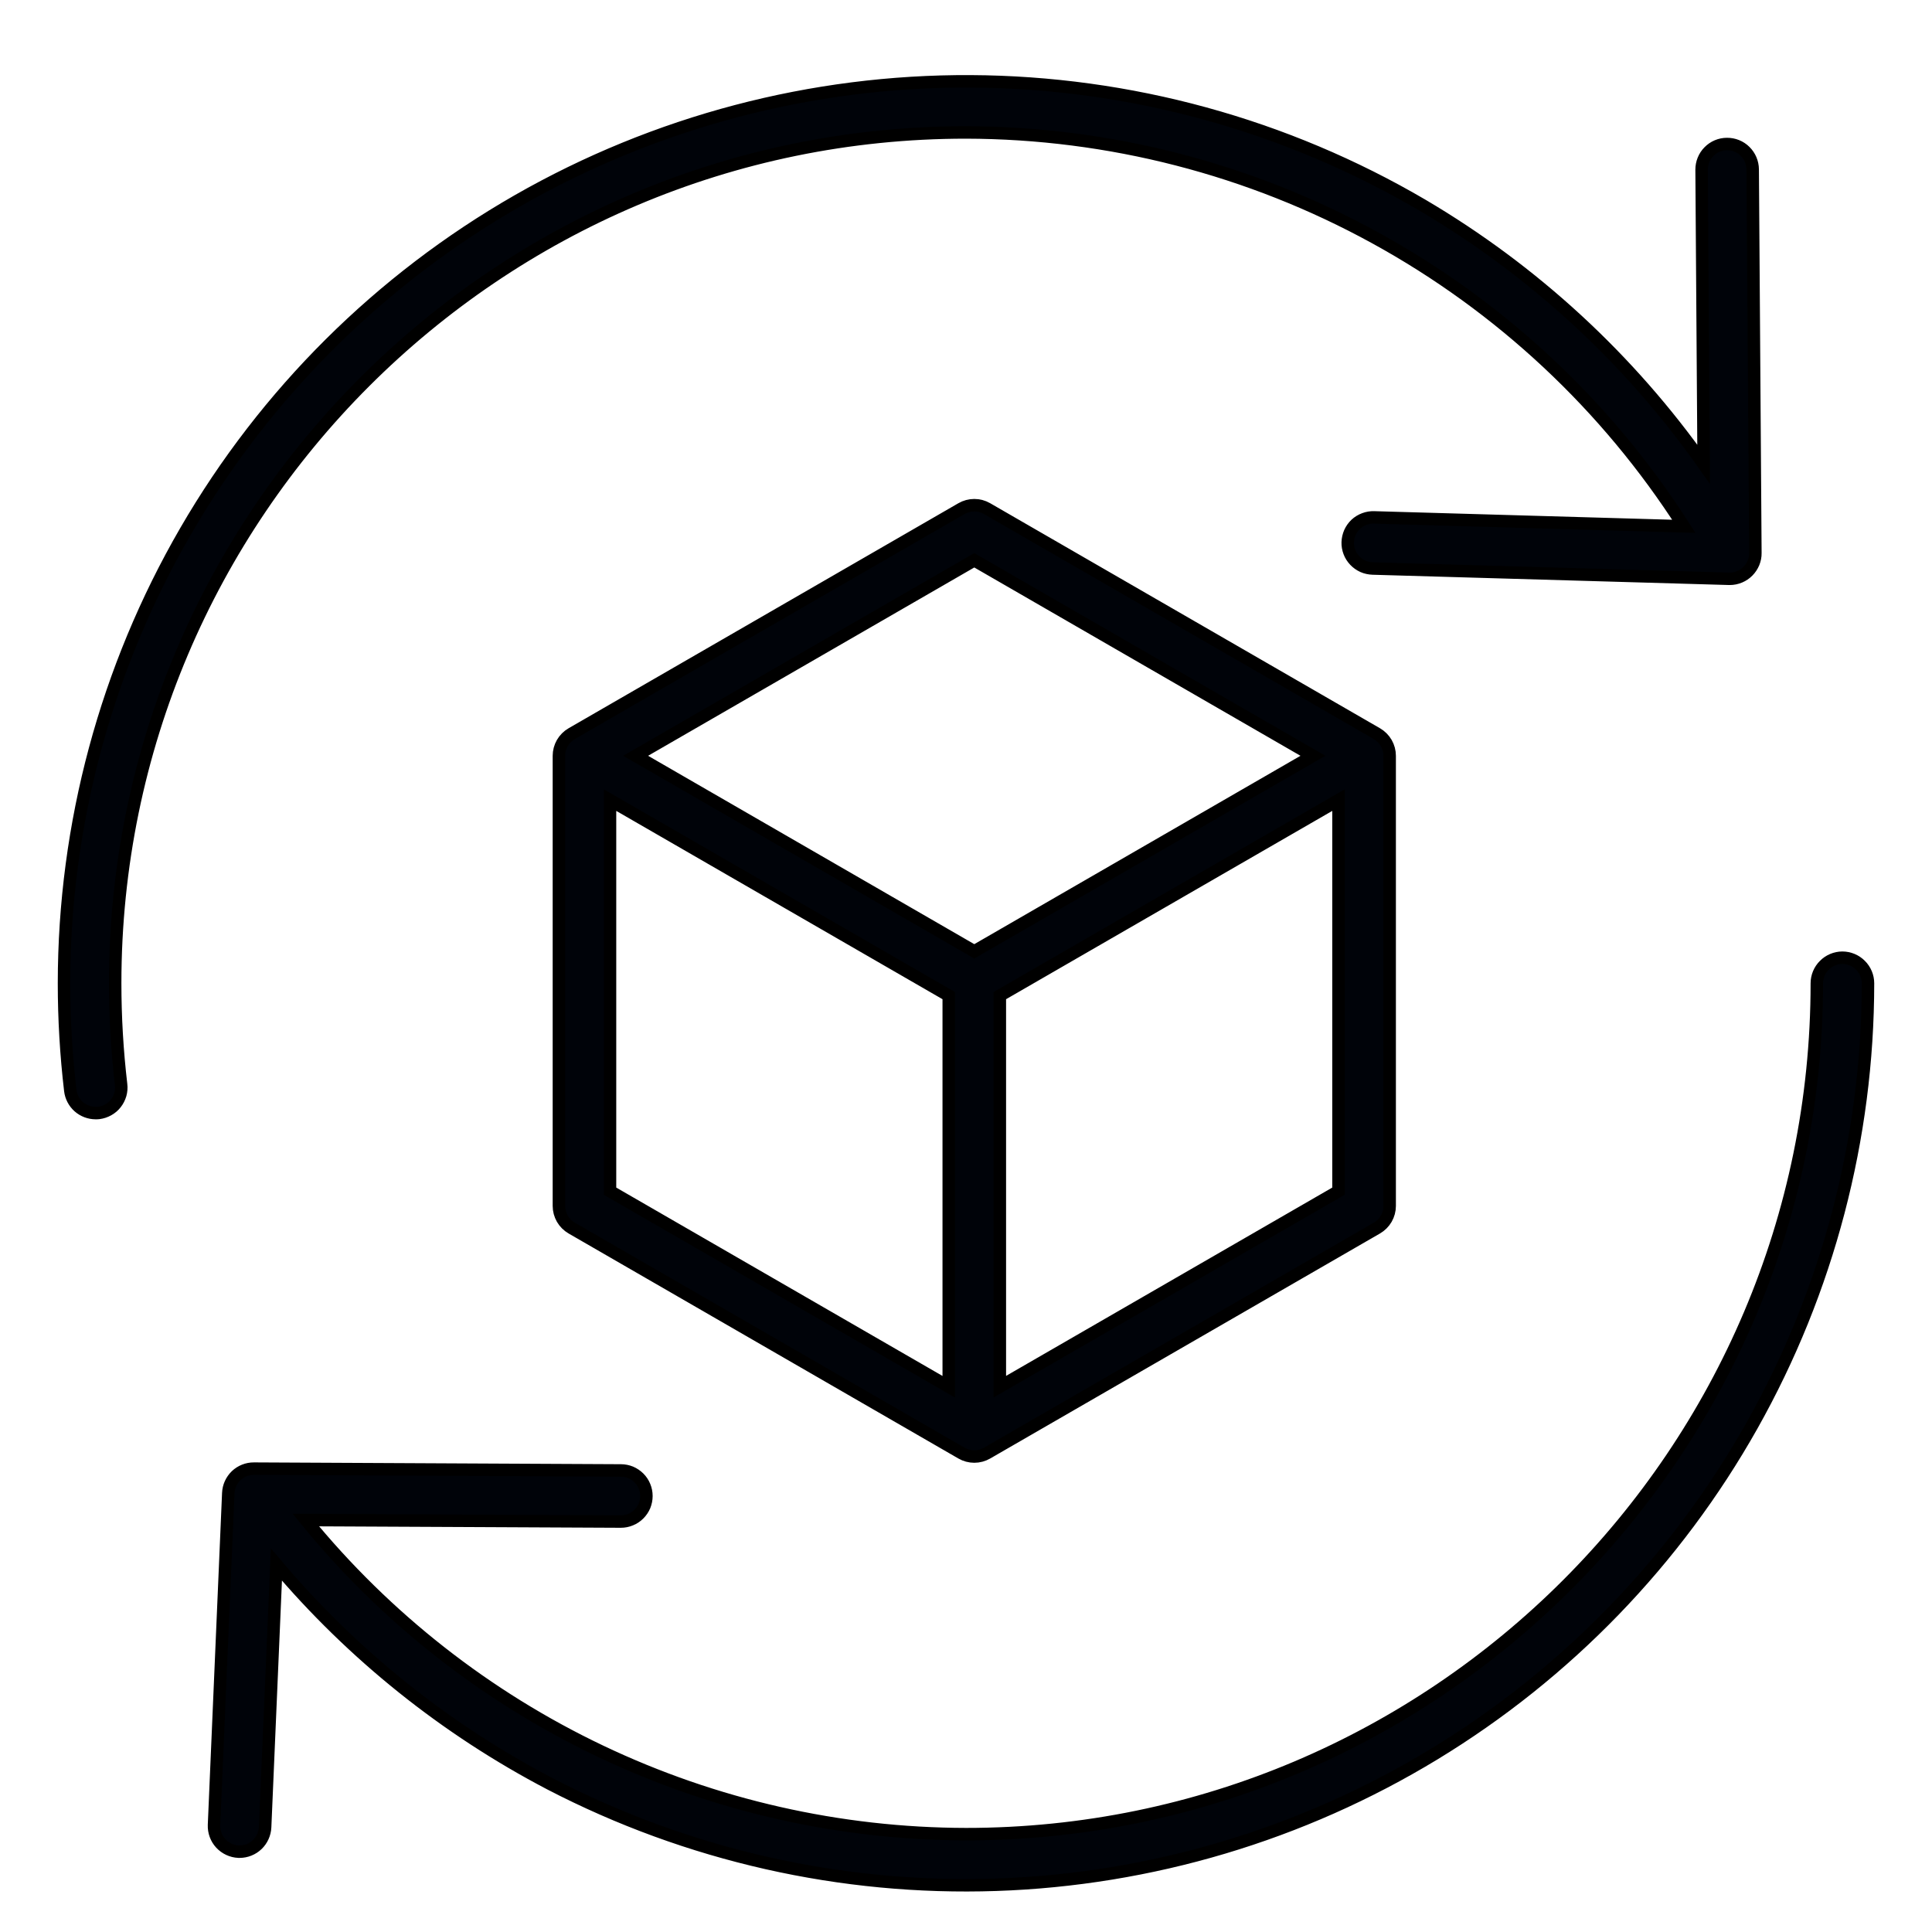 <svg width="31" height="31" viewBox="0 0 31 31" fill="none" xmlns="http://www.w3.org/2000/svg">
<mask id="path-1-outside-1_6750_3113" maskUnits="userSpaceOnUse" x="0.027" y="0.305" width="31" height="31" fill="black">
<rect fill="white" x="0.027" y="0.305" width="31" height="31"/>
<path d="M15.838 8.161C15.776 8.125 15.705 8.106 15.633 8.106C15.561 8.106 15.49 8.125 15.428 8.161L9.173 11.772C9.111 11.808 9.059 11.86 9.023 11.922C8.987 11.985 8.968 12.055 8.968 12.127V19.35C8.968 19.422 8.987 19.492 9.023 19.555C9.059 19.617 9.111 19.669 9.173 19.705L15.428 23.316C15.49 23.352 15.561 23.371 15.633 23.371C15.705 23.371 15.776 23.352 15.838 23.316L22.093 19.705C22.155 19.669 22.207 19.617 22.243 19.555C22.279 19.492 22.298 19.422 22.298 19.35V12.127C22.298 12.055 22.279 11.985 22.243 11.922C22.207 11.86 22.155 11.808 22.093 11.772L15.838 8.161ZM15.633 8.99L21.067 12.127L15.633 15.265L10.199 12.127L15.633 8.99ZM9.788 12.838L15.223 15.975V22.251L9.788 19.113V12.838ZM16.043 22.25V15.975L21.477 12.838V19.113L16.043 22.25ZM1.943 17.402C1.95 17.455 1.945 17.51 1.931 17.561C1.916 17.613 1.891 17.662 1.858 17.704C1.825 17.747 1.783 17.782 1.736 17.808C1.689 17.834 1.638 17.851 1.584 17.858C1.568 17.86 1.552 17.86 1.535 17.86C1.435 17.86 1.338 17.823 1.263 17.757C1.188 17.69 1.14 17.598 1.128 17.498C1.061 16.927 1.027 16.353 1.027 15.777C1.028 13.229 1.702 10.725 2.98 8.52C4.258 6.315 6.097 4.486 8.308 3.219C10.52 1.953 13.027 1.292 15.576 1.305C18.125 1.318 20.625 2.003 22.824 3.292C24.606 4.342 26.144 5.759 27.336 7.449L27.303 2.724C27.303 2.67 27.313 2.616 27.333 2.567C27.353 2.517 27.383 2.471 27.421 2.433C27.497 2.355 27.601 2.311 27.71 2.311C27.819 2.31 27.924 2.352 28.001 2.429C28.078 2.505 28.122 2.609 28.123 2.718L28.166 8.874C28.167 8.928 28.156 8.981 28.136 9.031C28.115 9.081 28.085 9.127 28.047 9.165C28.009 9.204 27.964 9.234 27.914 9.255C27.864 9.276 27.81 9.287 27.756 9.287C27.752 9.287 27.748 9.287 27.744 9.287L22.026 9.122C21.972 9.12 21.919 9.109 21.869 9.087C21.82 9.065 21.775 9.033 21.738 8.994C21.701 8.955 21.671 8.909 21.652 8.858C21.633 8.808 21.623 8.754 21.625 8.7C21.627 8.646 21.639 8.593 21.661 8.543C21.683 8.494 21.715 8.449 21.754 8.412C21.794 8.375 21.84 8.347 21.891 8.328C21.941 8.309 21.995 8.3 22.049 8.302L27.018 8.445C25.781 6.512 24.078 4.92 22.065 3.816C20.053 2.711 17.795 2.13 15.5 2.125C7.972 2.125 1.848 8.25 1.848 15.777C1.848 16.32 1.88 16.863 1.943 17.402ZM29.973 15.777C29.972 18.263 29.331 20.707 28.112 22.873C26.893 25.039 25.137 26.855 23.012 28.146C20.888 29.436 18.467 30.158 15.983 30.242C13.498 30.326 11.034 29.768 8.828 28.624C7.149 27.746 5.657 26.551 4.435 25.104L4.254 29.319C4.249 29.424 4.204 29.524 4.128 29.597C4.052 29.67 3.95 29.711 3.845 29.711C3.839 29.711 3.833 29.711 3.827 29.711C3.718 29.706 3.616 29.658 3.542 29.578C3.468 29.498 3.43 29.392 3.434 29.283L3.663 23.958C3.667 23.852 3.713 23.752 3.789 23.678C3.866 23.605 3.969 23.564 4.075 23.565L9.963 23.594C10.017 23.594 10.07 23.605 10.12 23.625C10.169 23.646 10.215 23.677 10.253 23.715C10.291 23.753 10.321 23.798 10.341 23.848C10.362 23.898 10.372 23.951 10.372 24.005C10.372 24.059 10.361 24.112 10.341 24.162C10.32 24.212 10.289 24.257 10.251 24.295C10.213 24.333 10.168 24.363 10.118 24.383C10.068 24.404 10.015 24.414 9.961 24.414H9.959L4.907 24.39C6.19 25.961 7.806 27.229 9.637 28.1C11.469 28.972 13.472 29.426 15.5 29.43C23.028 29.43 29.152 23.305 29.152 15.777C29.152 15.669 29.196 15.564 29.273 15.488C29.349 15.411 29.454 15.367 29.562 15.367C29.671 15.367 29.776 15.411 29.852 15.488C29.929 15.564 29.973 15.669 29.973 15.777Z"/>
</mask>
<path d="M15.838 8.161C15.776 8.125 15.705 8.106 15.633 8.106C15.561 8.106 15.49 8.125 15.428 8.161L9.173 11.772C9.111 11.808 9.059 11.86 9.023 11.922C8.987 11.985 8.968 12.055 8.968 12.127V19.35C8.968 19.422 8.987 19.492 9.023 19.555C9.059 19.617 9.111 19.669 9.173 19.705L15.428 23.316C15.49 23.352 15.561 23.371 15.633 23.371C15.705 23.371 15.776 23.352 15.838 23.316L22.093 19.705C22.155 19.669 22.207 19.617 22.243 19.555C22.279 19.492 22.298 19.422 22.298 19.35V12.127C22.298 12.055 22.279 11.985 22.243 11.922C22.207 11.86 22.155 11.808 22.093 11.772L15.838 8.161ZM15.633 8.99L21.067 12.127L15.633 15.265L10.199 12.127L15.633 8.99ZM9.788 12.838L15.223 15.975V22.251L9.788 19.113V12.838ZM16.043 22.25V15.975L21.477 12.838V19.113L16.043 22.25ZM1.943 17.402C1.95 17.455 1.945 17.51 1.931 17.561C1.916 17.613 1.891 17.662 1.858 17.704C1.825 17.747 1.783 17.782 1.736 17.808C1.689 17.834 1.638 17.851 1.584 17.858C1.568 17.86 1.552 17.86 1.535 17.86C1.435 17.86 1.338 17.823 1.263 17.757C1.188 17.69 1.14 17.598 1.128 17.498C1.061 16.927 1.027 16.353 1.027 15.777C1.028 13.229 1.702 10.725 2.98 8.52C4.258 6.315 6.097 4.486 8.308 3.219C10.52 1.953 13.027 1.292 15.576 1.305C18.125 1.318 20.625 2.003 22.824 3.292C24.606 4.342 26.144 5.759 27.336 7.449L27.303 2.724C27.303 2.67 27.313 2.616 27.333 2.567C27.353 2.517 27.383 2.471 27.421 2.433C27.497 2.355 27.601 2.311 27.71 2.311C27.819 2.31 27.924 2.352 28.001 2.429C28.078 2.505 28.122 2.609 28.123 2.718L28.166 8.874C28.167 8.928 28.156 8.981 28.136 9.031C28.115 9.081 28.085 9.127 28.047 9.165C28.009 9.204 27.964 9.234 27.914 9.255C27.864 9.276 27.81 9.287 27.756 9.287C27.752 9.287 27.748 9.287 27.744 9.287L22.026 9.122C21.972 9.12 21.919 9.109 21.869 9.087C21.82 9.065 21.775 9.033 21.738 8.994C21.701 8.955 21.671 8.909 21.652 8.858C21.633 8.808 21.623 8.754 21.625 8.7C21.627 8.646 21.639 8.593 21.661 8.543C21.683 8.494 21.715 8.449 21.754 8.412C21.794 8.375 21.84 8.347 21.891 8.328C21.941 8.309 21.995 8.3 22.049 8.302L27.018 8.445C25.781 6.512 24.078 4.92 22.065 3.816C20.053 2.711 17.795 2.13 15.5 2.125C7.972 2.125 1.848 8.25 1.848 15.777C1.848 16.32 1.88 16.863 1.943 17.402ZM29.973 15.777C29.972 18.263 29.331 20.707 28.112 22.873C26.893 25.039 25.137 26.855 23.012 28.146C20.888 29.436 18.467 30.158 15.983 30.242C13.498 30.326 11.034 29.768 8.828 28.624C7.149 27.746 5.657 26.551 4.435 25.104L4.254 29.319C4.249 29.424 4.204 29.524 4.128 29.597C4.052 29.67 3.95 29.711 3.845 29.711C3.839 29.711 3.833 29.711 3.827 29.711C3.718 29.706 3.616 29.658 3.542 29.578C3.468 29.498 3.43 29.392 3.434 29.283L3.663 23.958C3.667 23.852 3.713 23.752 3.789 23.678C3.866 23.605 3.969 23.564 4.075 23.565L9.963 23.594C10.017 23.594 10.07 23.605 10.12 23.625C10.169 23.646 10.215 23.677 10.253 23.715C10.291 23.753 10.321 23.798 10.341 23.848C10.362 23.898 10.372 23.951 10.372 24.005C10.372 24.059 10.361 24.112 10.341 24.162C10.32 24.212 10.289 24.257 10.251 24.295C10.213 24.333 10.168 24.363 10.118 24.383C10.068 24.404 10.015 24.414 9.961 24.414H9.959L4.907 24.39C6.19 25.961 7.806 27.229 9.637 28.1C11.469 28.972 13.472 29.426 15.5 29.43C23.028 29.43 29.152 23.305 29.152 15.777C29.152 15.669 29.196 15.564 29.273 15.488C29.349 15.411 29.454 15.367 29.562 15.367C29.671 15.367 29.776 15.411 29.852 15.488C29.929 15.564 29.973 15.669 29.973 15.777Z" fill="#000309"/>
<path d="M15.838 8.161C15.776 8.125 15.705 8.106 15.633 8.106C15.561 8.106 15.49 8.125 15.428 8.161L9.173 11.772C9.111 11.808 9.059 11.86 9.023 11.922C8.987 11.985 8.968 12.055 8.968 12.127V19.35C8.968 19.422 8.987 19.492 9.023 19.555C9.059 19.617 9.111 19.669 9.173 19.705L15.428 23.316C15.49 23.352 15.561 23.371 15.633 23.371C15.705 23.371 15.776 23.352 15.838 23.316L22.093 19.705C22.155 19.669 22.207 19.617 22.243 19.555C22.279 19.492 22.298 19.422 22.298 19.35V12.127C22.298 12.055 22.279 11.985 22.243 11.922C22.207 11.86 22.155 11.808 22.093 11.772L15.838 8.161ZM15.633 8.99L21.067 12.127L15.633 15.265L10.199 12.127L15.633 8.99ZM9.788 12.838L15.223 15.975V22.251L9.788 19.113V12.838ZM16.043 22.25V15.975L21.477 12.838V19.113L16.043 22.25ZM1.943 17.402C1.95 17.455 1.945 17.51 1.931 17.561C1.916 17.613 1.891 17.662 1.858 17.704C1.825 17.747 1.783 17.782 1.736 17.808C1.689 17.834 1.638 17.851 1.584 17.858C1.568 17.86 1.552 17.86 1.535 17.86C1.435 17.86 1.338 17.823 1.263 17.757C1.188 17.69 1.14 17.598 1.128 17.498C1.061 16.927 1.027 16.353 1.027 15.777C1.028 13.229 1.702 10.725 2.98 8.52C4.258 6.315 6.097 4.486 8.308 3.219C10.52 1.953 13.027 1.292 15.576 1.305C18.125 1.318 20.625 2.003 22.824 3.292C24.606 4.342 26.144 5.759 27.336 7.449L27.303 2.724C27.303 2.67 27.313 2.616 27.333 2.567C27.353 2.517 27.383 2.471 27.421 2.433C27.497 2.355 27.601 2.311 27.71 2.311C27.819 2.31 27.924 2.352 28.001 2.429C28.078 2.505 28.122 2.609 28.123 2.718L28.166 8.874C28.167 8.928 28.156 8.981 28.136 9.031C28.115 9.081 28.085 9.127 28.047 9.165C28.009 9.204 27.964 9.234 27.914 9.255C27.864 9.276 27.81 9.287 27.756 9.287C27.752 9.287 27.748 9.287 27.744 9.287L22.026 9.122C21.972 9.12 21.919 9.109 21.869 9.087C21.82 9.065 21.775 9.033 21.738 8.994C21.701 8.955 21.671 8.909 21.652 8.858C21.633 8.808 21.623 8.754 21.625 8.7C21.627 8.646 21.639 8.593 21.661 8.543C21.683 8.494 21.715 8.449 21.754 8.412C21.794 8.375 21.84 8.347 21.891 8.328C21.941 8.309 21.995 8.3 22.049 8.302L27.018 8.445C25.781 6.512 24.078 4.92 22.065 3.816C20.053 2.711 17.795 2.13 15.5 2.125C7.972 2.125 1.848 8.25 1.848 15.777C1.848 16.32 1.88 16.863 1.943 17.402ZM29.973 15.777C29.972 18.263 29.331 20.707 28.112 22.873C26.893 25.039 25.137 26.855 23.012 28.146C20.888 29.436 18.467 30.158 15.983 30.242C13.498 30.326 11.034 29.768 8.828 28.624C7.149 27.746 5.657 26.551 4.435 25.104L4.254 29.319C4.249 29.424 4.204 29.524 4.128 29.597C4.052 29.67 3.95 29.711 3.845 29.711C3.839 29.711 3.833 29.711 3.827 29.711C3.718 29.706 3.616 29.658 3.542 29.578C3.468 29.498 3.43 29.392 3.434 29.283L3.663 23.958C3.667 23.852 3.713 23.752 3.789 23.678C3.866 23.605 3.969 23.564 4.075 23.565L9.963 23.594C10.017 23.594 10.07 23.605 10.12 23.625C10.169 23.646 10.215 23.677 10.253 23.715C10.291 23.753 10.321 23.798 10.341 23.848C10.362 23.898 10.372 23.951 10.372 24.005C10.372 24.059 10.361 24.112 10.341 24.162C10.32 24.212 10.289 24.257 10.251 24.295C10.213 24.333 10.168 24.363 10.118 24.383C10.068 24.404 10.015 24.414 9.961 24.414H9.959L4.907 24.39C6.19 25.961 7.806 27.229 9.637 28.1C11.469 28.972 13.472 29.426 15.5 29.43C23.028 29.43 29.152 23.305 29.152 15.777C29.152 15.669 29.196 15.564 29.273 15.488C29.349 15.411 29.454 15.367 29.562 15.367C29.671 15.367 29.776 15.411 29.852 15.488C29.929 15.564 29.973 15.669 29.973 15.777Z" stroke="black" stroke-width="0.2" mask="url(#path-1-outside-1_6750_3113)"/>
</svg>
